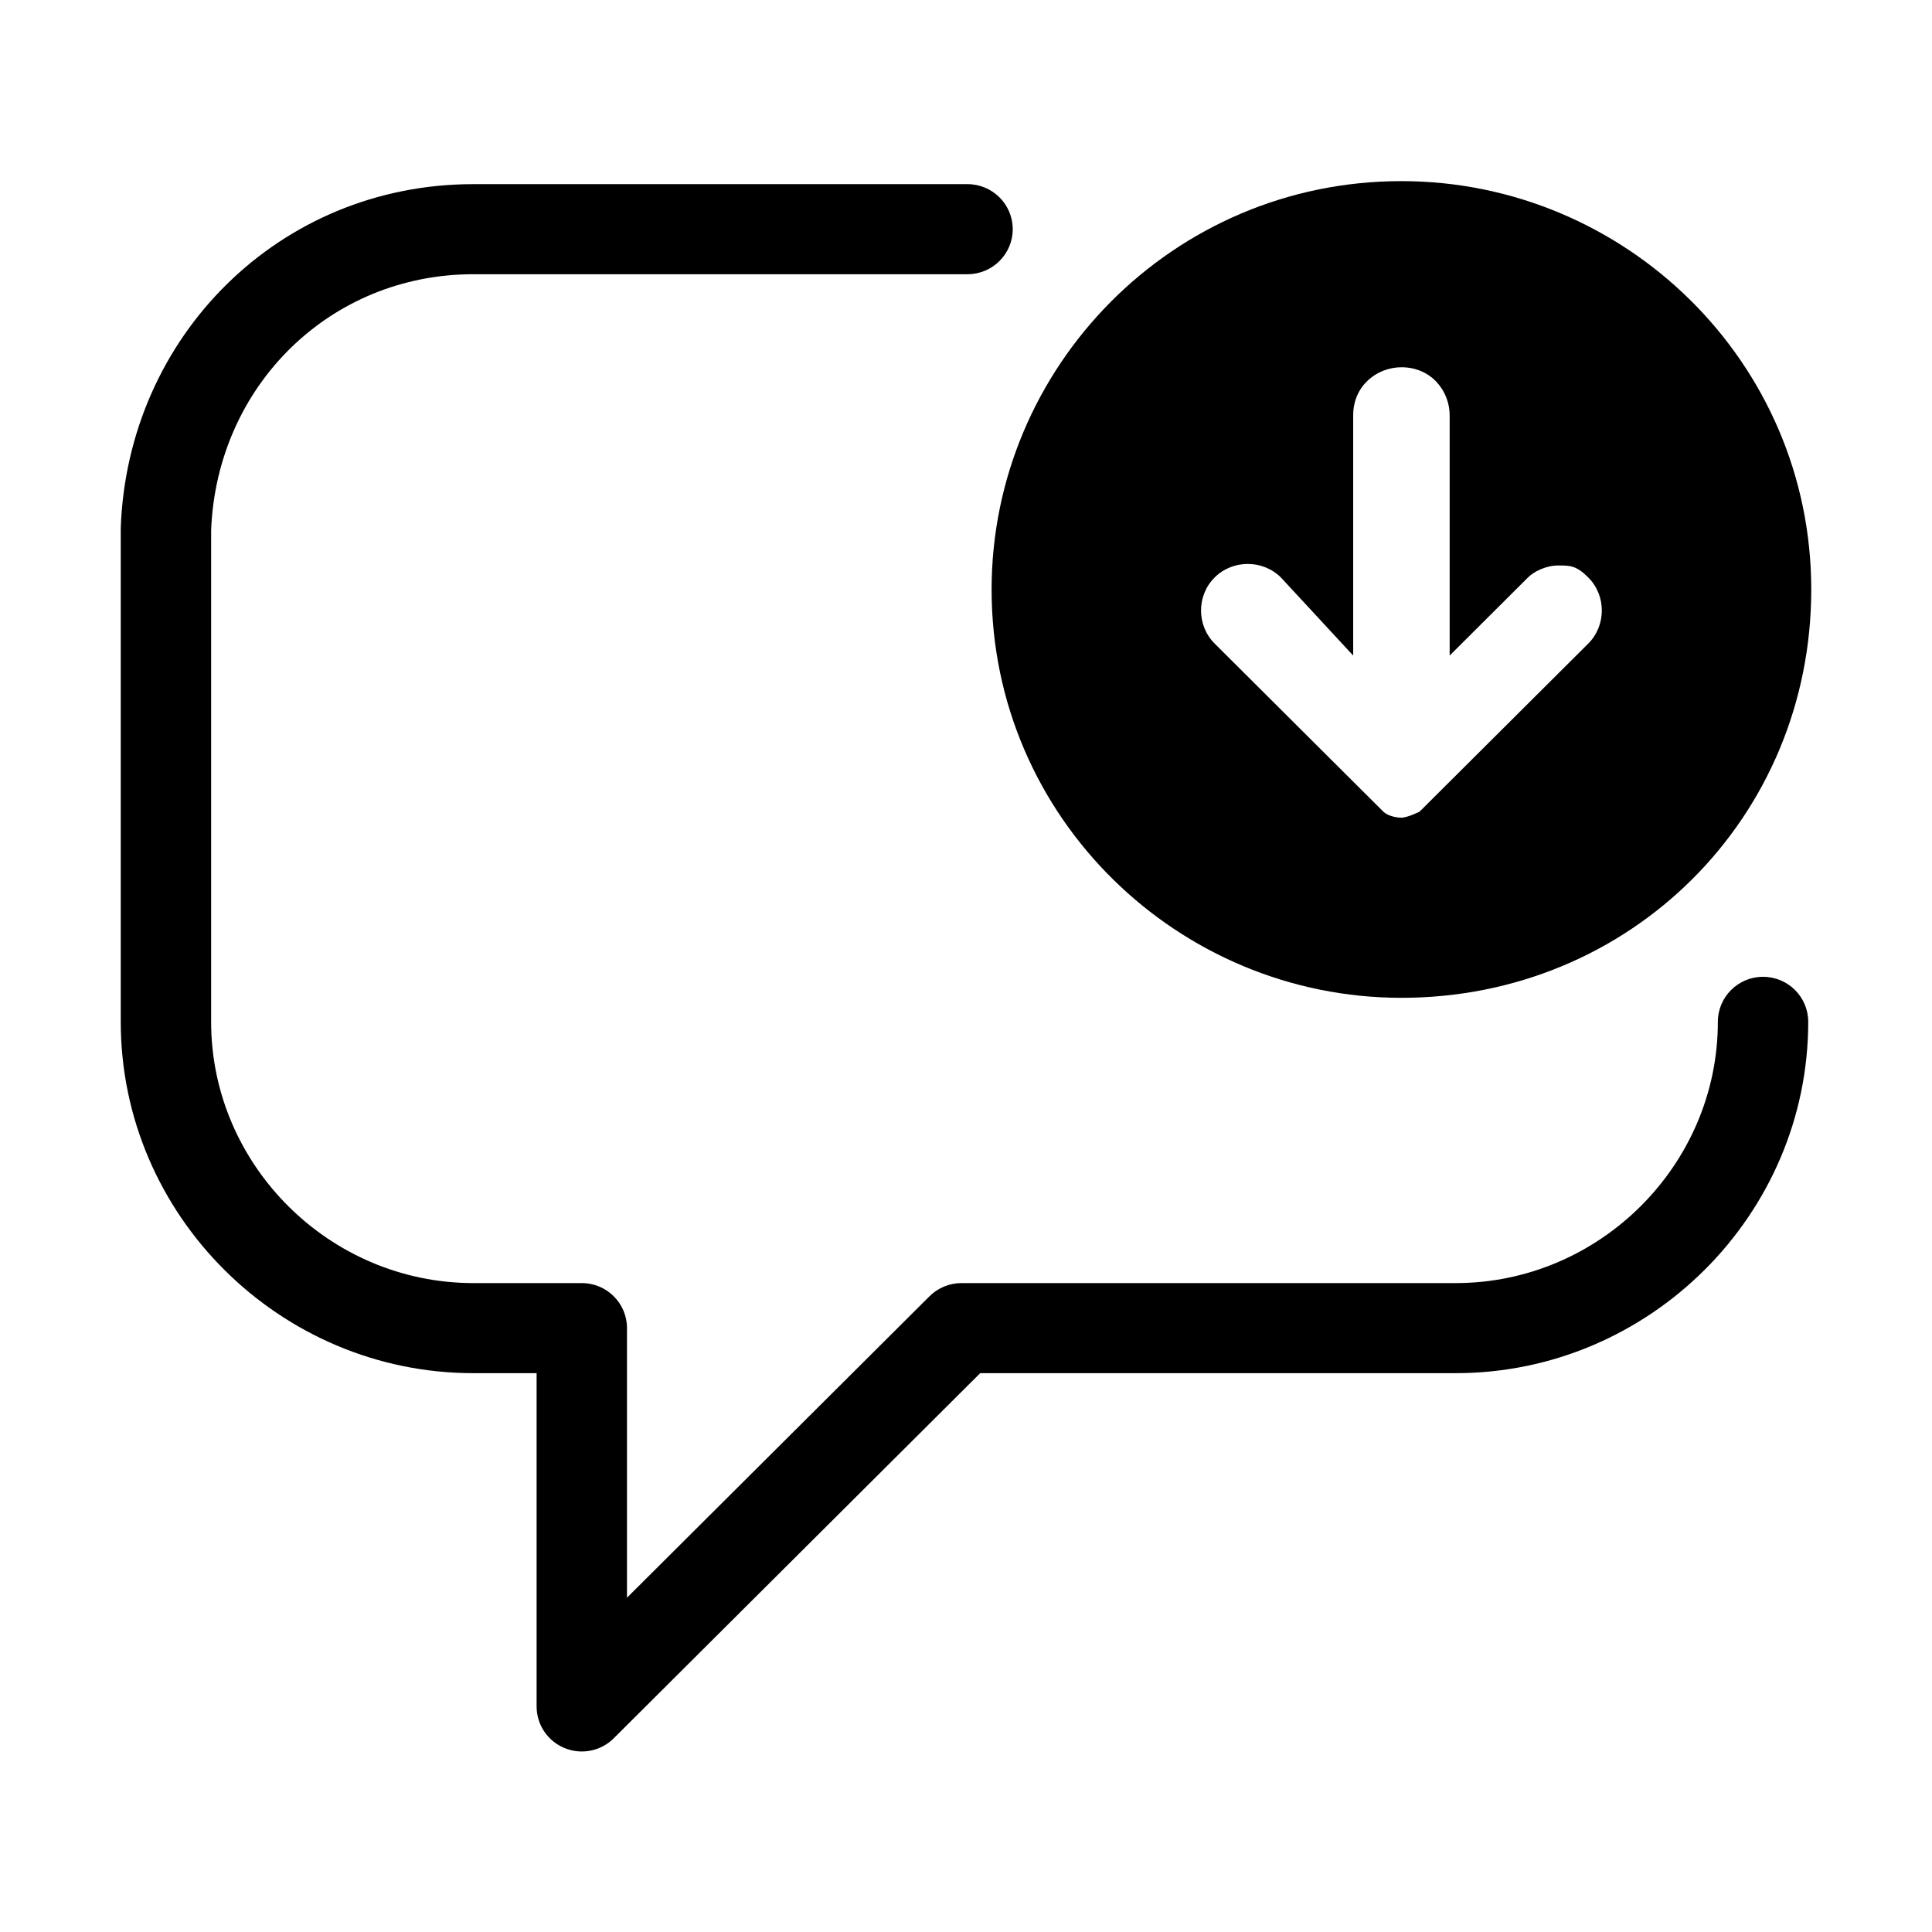 <svg width="32" height="32" viewBox="0 0 32 32" fill="none" xmlns="http://www.w3.org/2000/svg">
<path fill-rule="evenodd" clip-rule="evenodd" d="M3.497 8.783C3.59 6.39 5.467 4.542 7.84 4.542H16.025C16.438 4.542 16.774 4.208 16.774 3.796C16.774 3.384 16.438 3.05 16.025 3.05H7.84C4.626 3.05 2.114 5.571 2 8.742C2 8.751 2 8.76 2 8.769V16.925C2 20.122 4.631 22.744 7.84 22.744H8.888V28.264C8.888 28.566 9.07 28.838 9.35 28.953C9.63 29.069 9.952 29.005 10.166 28.791L16.235 22.744H24.11C27.319 22.744 29.95 20.122 29.95 16.925C29.95 16.513 29.615 16.179 29.201 16.179C28.788 16.179 28.453 16.513 28.453 16.925C28.453 19.298 26.492 21.252 24.11 21.252H15.925C15.727 21.252 15.536 21.33 15.396 21.47L10.385 26.463V21.998C10.385 21.586 10.05 21.252 9.636 21.252H7.84C5.458 21.252 3.497 19.298 3.497 16.925V8.783Z" fill="black"/>
<path d="M23.212 16.527C19.519 16.527 16.424 13.543 16.424 9.764C16.424 6.083 19.419 3 23.212 3C26.905 3 30 5.984 30 9.764C30 13.543 27.005 16.527 23.212 16.527ZM26.307 9.565C26.107 9.366 26.007 9.366 25.808 9.366C25.608 9.366 25.408 9.465 25.308 9.565L24.011 10.858V6.879C24.011 6.481 23.711 6.083 23.212 6.083C22.813 6.083 22.413 6.382 22.413 6.879V10.858L21.216 9.565C20.916 9.266 20.417 9.266 20.118 9.565C19.818 9.863 19.818 10.36 20.118 10.659C21.049 11.587 21.981 12.515 22.913 13.444C22.977 13.508 23.112 13.543 23.212 13.543C23.312 13.543 23.512 13.444 23.512 13.444C23.512 13.444 25.823 11.141 26.307 10.659C26.606 10.36 26.606 9.863 26.307 9.565Z" fill="black"/>
</svg>
